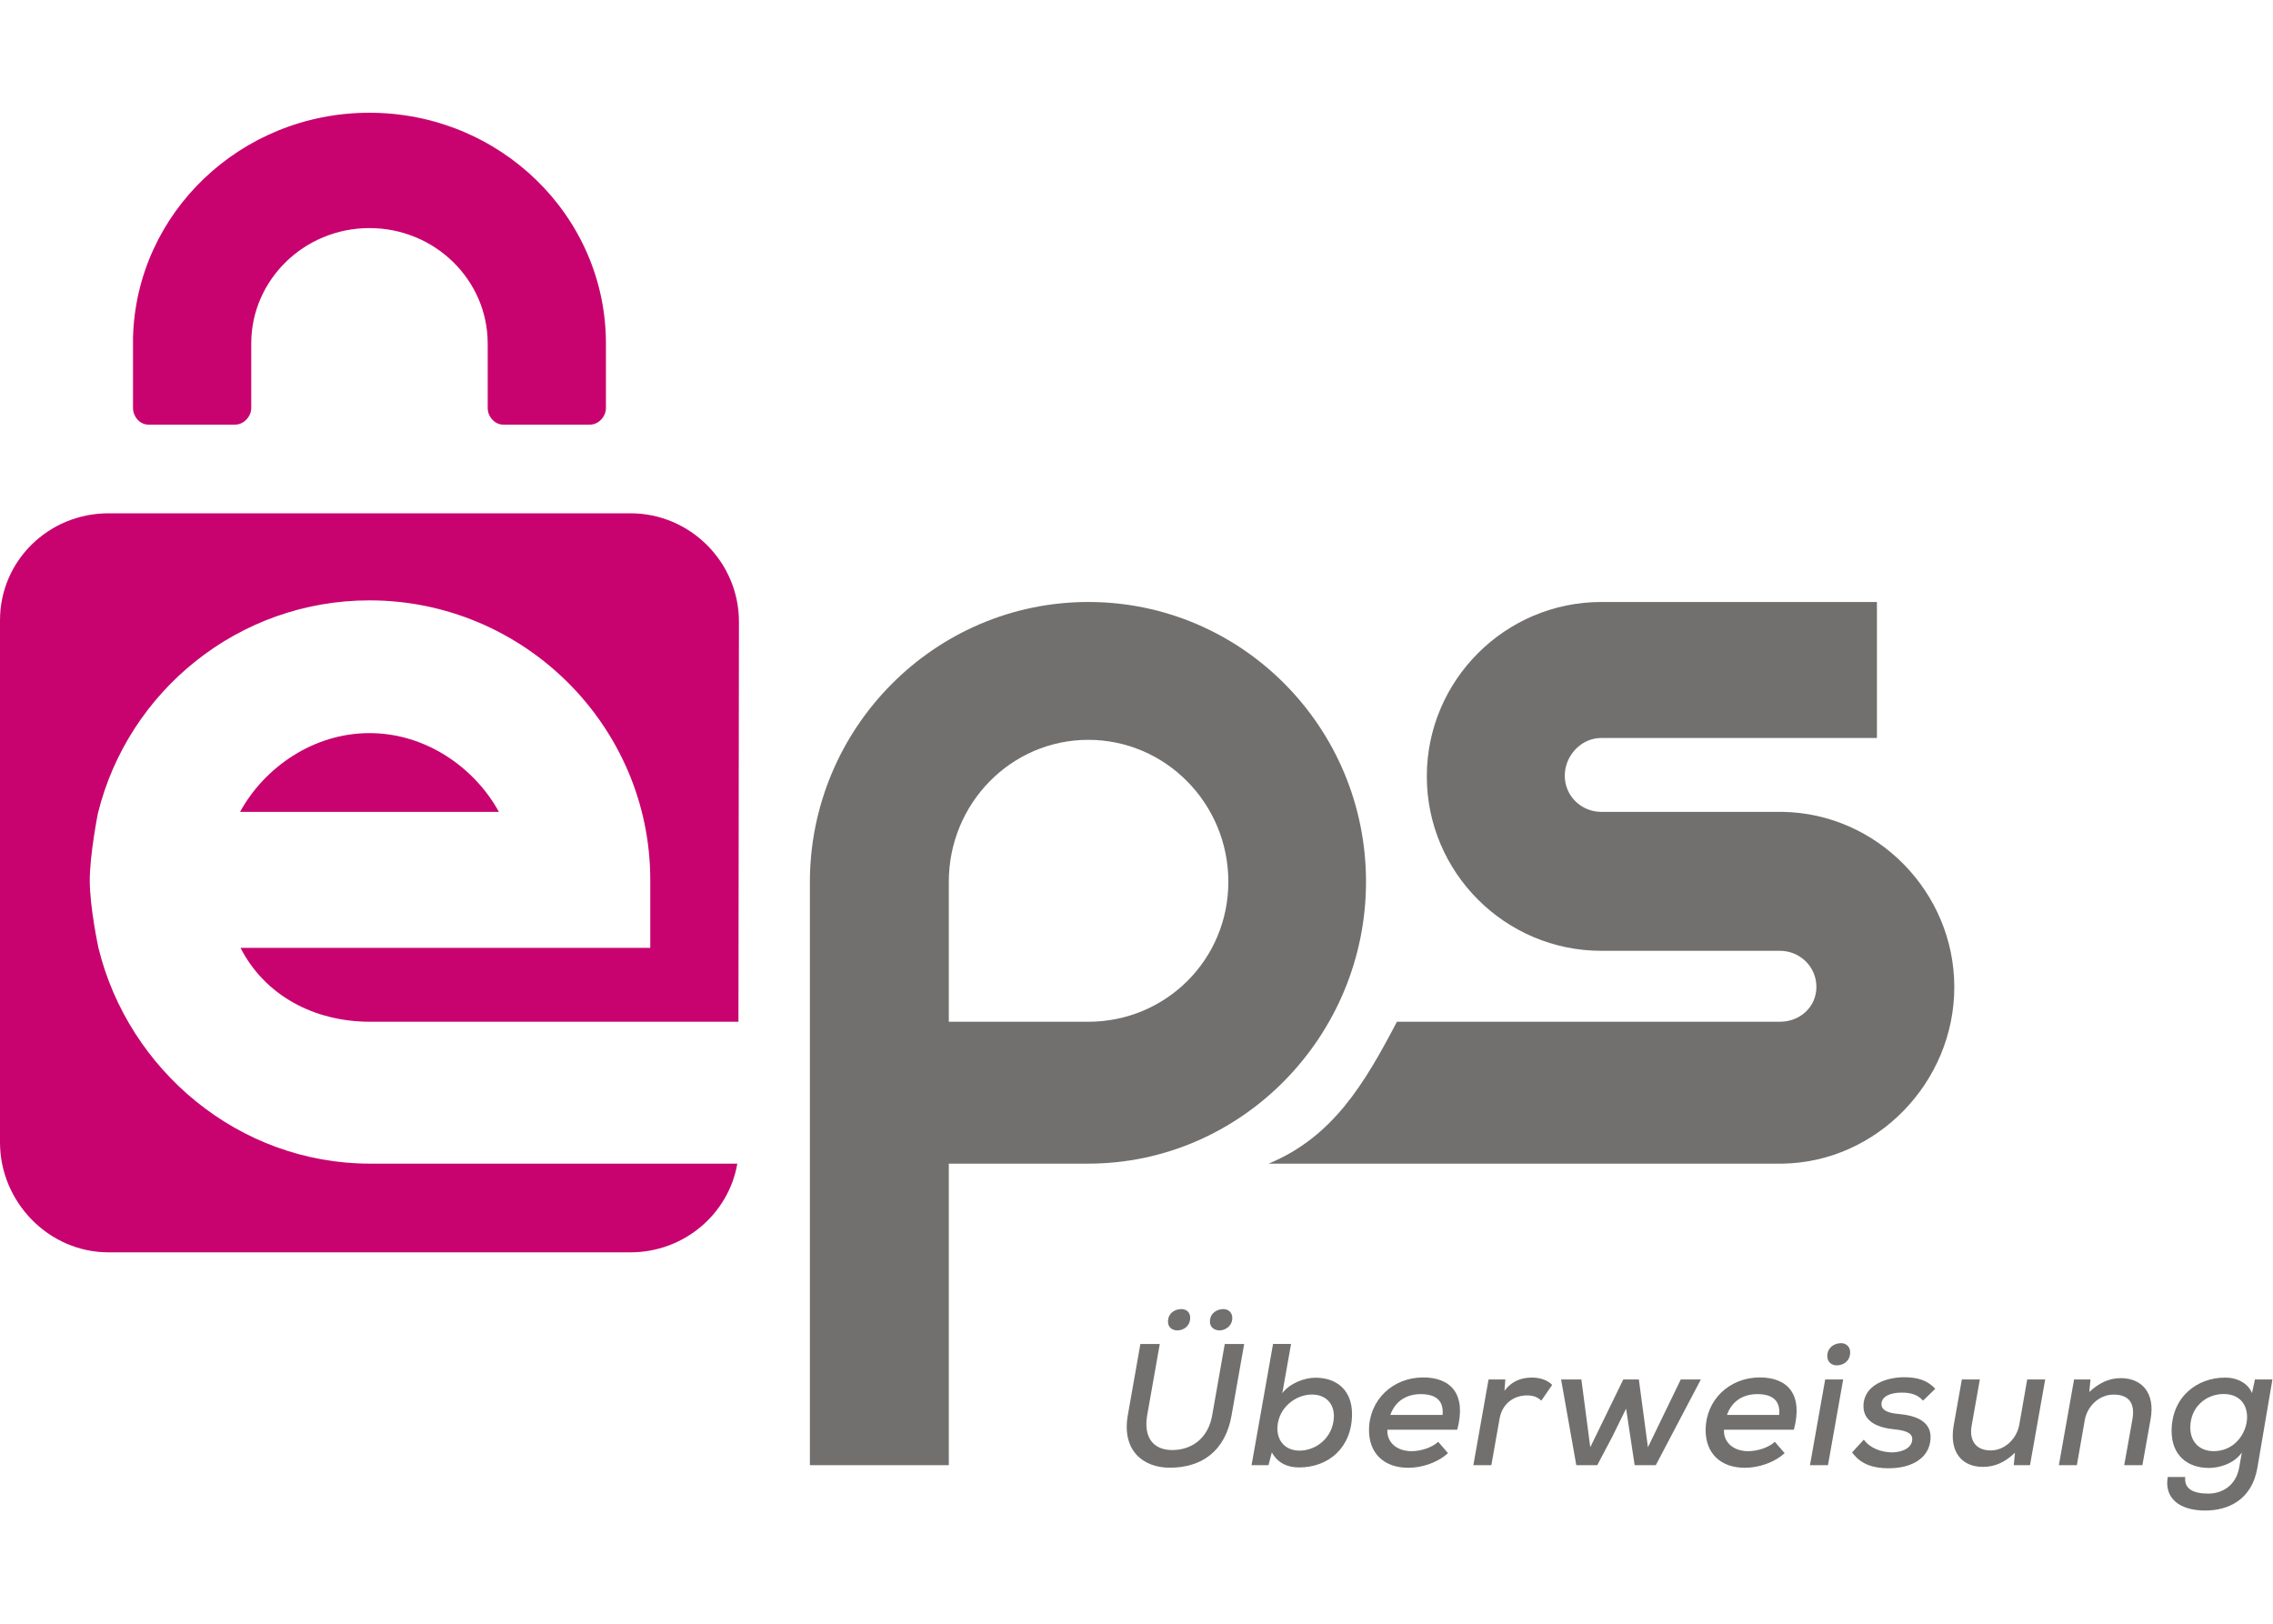 <?xml version="1.0" encoding="UTF-8" standalone="no"?>
<!DOCTYPE svg PUBLIC "-//W3C//DTD SVG 1.1//EN" "http://www.w3.org/Graphics/SVG/1.1/DTD/svg11.dtd">
<svg width="70" height="50" viewBox="0 0 769 473" version="1.1" xmlns="http://www.w3.org/2000/svg" xmlns:xlink="http://www.w3.org/1999/xlink" xml:space="preserve" xmlns:serif="http://www.serif.com/" style="fill-rule:evenodd;clip-rule:evenodd;stroke-linejoin:round;stroke-miterlimit:2;">
    <g transform="matrix(1,0,0,1,-575.597,-279.5)">
        <g transform="matrix(1,0,0,1,515.597,221)">
            <path d="M663,295L601.748,295C594.935,295 589.393,289.572 589.393,282.777C589.393,275.982 594.936,270 601.748,270L695,270L695,224L601.748,224C569.201,224 542.72,250.534 542.72,283C542.72,315.466 569.201,342 601.748,342L662.168,342C668.981,342 674.524,347.406 674.524,354.201C674.524,360.996 668.98,366 662.168,366L532.605,366C521.605,387 510.91,405 489.197,414L663,414C695,413.539 721.176,386.458 721.176,354.279C721.176,322.102 695,295.461 663,295" style="fill:rgb(113,112,111);fill-rule:nonzero;"/>
            <path d="M428.197,224C376.283,224 334,266.535 334,318.8L334,516L381,516L381,414L428.099,414C480.014,414 522.148,370.899 522.148,318.634C522.147,266.369 480.113,224 428.197,224M428.197,366L381,366L381,318.634C381,292.166 402.073,270.632 428.197,270.632C454.322,270.632 475.574,292.166 475.574,318.634C475.574,345.103 454.322,366 428.197,366" style="fill:rgb(113,112,111);fill-rule:nonzero;"/>
            <path d="M185.203,414C140.763,414 103.401,382.333 93.291,340.963C93.291,340.963 90.37,327.285 90.37,318.278C90.37,309.271 93.135,295.452 93.135,295.452C103.318,254.184 140.634,223.454 185.001,223.454C237.182,223.454 280,265.872 280,318.052L280,341L141.365,341C149.552,357 166.109,366 185.203,366L309.829,366L310,230.681C310,210.506 293.495,194 273.32,194L96.682,194C76.507,194 60,210.006 60,230.181L60,406.819C60,426.994 76.507,444 96.682,444L273.32,444C291.425,444 306.528,431 309.446,414L185.203,414Z" style="fill:rgb(200,3,111);fill-rule:nonzero;"/>
            <path d="M185,268.356C165.98,268.356 149.439,280 141.219,295L228.783,295C220.563,280 204.023,268.356 185,268.356" style="fill:rgb(200,3,111);fill-rule:nonzero;"/>
            <path d="M265,136.559C265,93.448 229.172,58.5 184.977,58.5C141.514,58.5 106.165,92.305 105.004,134.428C104.985,134.606 105,134.779 105,134.962L105,158.42C105,161.226 107.285,164 110.161,164L139.602,164C142.478,164 145,161.226 145,158.42L145,136.559C145,115.031 162.93,97.516 185,97.516C207.07,97.516 225,115.031 225,136.559L225,158.42C225,161.226 227.333,164 230.209,164L259.651,164C262.527,164 265,161.226 265,158.42L265,136.559Z" style="fill:rgb(200,3,111);fill-rule:nonzero;"/>
            <path d="M480.928,475.001L476.672,499.099C474.544,511.279 466.563,516.857 455.745,516.857C446.583,516.857 439.489,510.885 441.558,499.119L445.813,475.002L452.376,475.002L448.118,499.1C446.817,506.611 450.187,510.887 456.572,510.887C463.134,510.887 468.75,506.984 470.108,499.119L474.365,475.002L480.928,475.002L480.928,475.001ZM455.153,467.455C455.153,469.465 456.691,470.409 458.346,470.409C460.415,470.409 462.662,468.932 462.662,466.154C462.662,464.204 461.359,463.2 459.645,463.2C457.52,463.2 455.153,464.559 455.153,467.455M469.342,467.396C469.342,469.464 470.938,470.409 472.653,470.409C474.485,470.409 476.91,468.932 476.91,466.214C476.91,464.265 475.489,463.2 473.894,463.2C471.766,463.2 469.342,464.559 469.342,467.396" style="fill:rgb(113,112,111);fill-rule:nonzero;"/>
            <path d="M496.787,475L493.831,491.651C496.372,488.224 501.456,486.413 505.003,486.413C512.333,486.413 517.417,490.708 517.417,498.686C517.417,509.977 509.555,516.767 499.507,516.767C495.605,516.767 492.293,515.317 490.284,511.653L489.161,516L483.427,516L490.698,475L496.787,475ZM492.177,503.102C491.941,507.949 495.073,511.082 499.624,511.082C505.358,511.082 510.914,506.646 511.27,499.91C511.506,495.003 508.315,492.105 503.879,492.105C498.204,492.105 492.529,496.658 492.177,503.102" style="fill:rgb(113,112,111);fill-rule:nonzero;"/>
            <path d="M529.371,504C529.134,508 532.267,511.266 537.588,511.266C540.544,511.266 544.444,510.111 546.572,508.101L549.883,511.927C546.279,515.236 540.957,516.882 536.465,516.882C528.072,516.882 523.164,511.856 523.164,504.17C523.164,493.943 531.203,486.322 541.488,486.322C550.888,486.322 556.209,492 553.016,504L529.371,504ZM548.051,499C548.524,494 545.569,491.965 540.661,491.965C536.228,491.965 532.15,494 530.375,499L548.051,499Z" style="fill:rgb(113,112,111);fill-rule:nonzero;"/>
            <path d="M569.283,487L568.986,490.855C571.826,487.126 575.254,486.367 578.385,486.367C581.222,486.367 583.763,487.374 585.124,488.85L581.46,494.171C580.159,492.992 578.858,492.401 576.611,492.401C572.414,492.401 568.277,494.918 567.331,500.297L564.555,516L558.465,516L563.608,487L569.283,487Z" style="fill:rgb(113,112,111);fill-rule:nonzero;"/>
            <path d="M614.455,487L617.528,509.934L628.642,487L635.439,487L620.188,516L613.036,516L610.14,496.869L605.469,506.373L600.386,516L593.292,516L588.148,487L595.006,487L598.021,509.934L609.193,487L614.455,487Z" style="fill:rgb(113,112,111);fill-rule:nonzero;"/>
            <path d="M643.259,504C643.022,508 646.155,511.266 651.476,511.266C654.432,511.266 658.332,510.111 660.459,508.101L663.771,511.927C660.167,515.236 654.845,516.882 650.353,516.882C641.959,516.882 637.052,511.856 637.052,504.17C637.052,493.943 645.091,486.322 655.377,486.322C664.776,486.322 670.097,492 666.904,504L643.259,504ZM661.938,499C662.411,494 659.456,491.965 654.548,491.965C650.116,491.965 646.037,494 644.262,499L661.938,499Z" style="fill:rgb(113,112,111);fill-rule:nonzero;"/>
            <path d="M683.585,487L678.443,516L672.353,516L677.497,487L683.585,487ZM678.206,479.1C678.206,481.168 679.744,482.237 681.399,482.237C683.763,482.237 685.951,480.697 685.951,477.802C685.951,475.849 684.472,474.725 682.877,474.725C680.688,474.725 678.206,476.146 678.206,479.1" style="fill:rgb(113,112,111);fill-rule:nonzero;"/>
            <path d="M710.605,494.174C708.712,492.046 706.291,491.455 703.394,491.455C699.372,491.455 696.536,492.815 696.536,495.356C696.536,497.484 698.841,498.374 702.27,498.668C707.59,499.14 714.388,500.915 712.969,508.422C711.965,513.86 706.526,517.052 698.958,517.052C694.23,517.052 689.678,515.987 686.604,511.673L690.564,507.358C692.751,510.371 696.594,511.614 700.022,511.673C702.918,511.673 706.348,510.609 706.879,507.89C707.411,505.289 705.106,504.285 700.85,503.869C695.884,503.396 690.447,501.566 690.447,496.067C690.447,488.796 698.307,486.254 704.22,486.254C708.711,486.254 712.023,487.258 714.742,490.155L710.605,494.174Z" style="fill:rgb(113,112,111);fill-rule:nonzero;"/>
            <path d="M729.824,487L727.048,502.617C726.161,507.584 728.408,511.015 733.49,511.015C738.278,511.015 742.357,507.048 743.183,502.202L745.843,487L751.932,487L746.791,516L741.293,516L741.706,511.798C738.277,515.049 734.907,516.582 730.83,516.582C723.677,516.582 719.421,511.454 720.957,502.649L723.736,487L729.824,487Z" style="fill:rgb(113,112,111);fill-rule:nonzero;"/>
            <path d="M778.665,516L781.443,500.478C782.329,495.453 780.617,492.124 775.059,492.124C770.212,492.124 766.131,496.023 765.305,500.811L762.645,516L756.557,516L761.702,487L767.257,487L766.844,491.238C770.214,488.105 773.7,486.559 777.482,486.559C784.578,486.559 789.189,491.495 787.594,500.422L784.813,516L778.665,516Z" style="fill:rgb(113,112,111);fill-rule:nonzero;"/>
            <path d="M799.303,520C798.89,524 801.963,525.618 807.109,525.618C811.602,525.618 816.45,523.109 817.573,516.726L818.458,511.746C815.799,515.47 810.951,516.94 807.347,516.94C799.897,516.94 794.696,512.504 794.696,504.462C794.696,492.996 803.207,486.373 812.842,486.373C816.923,486.373 820.588,488.311 821.889,491.621L822.895,486.999L828.805,486.999L823.72,516.861C821.83,527.917 813.613,531.347 806.106,531.347C797.119,531.347 792.156,526.998 793.395,519.998L799.303,519.998L799.303,520ZM801.018,503.28C801.018,508.243 804.27,511.259 808.943,511.259C821.531,511.259 824.902,491.929 812.309,491.929C806.338,491.93 801.018,496.361 801.018,503.28" style="fill:rgb(113,112,111);fill-rule:nonzero;"/>
        </g>
    </g>
</svg>

